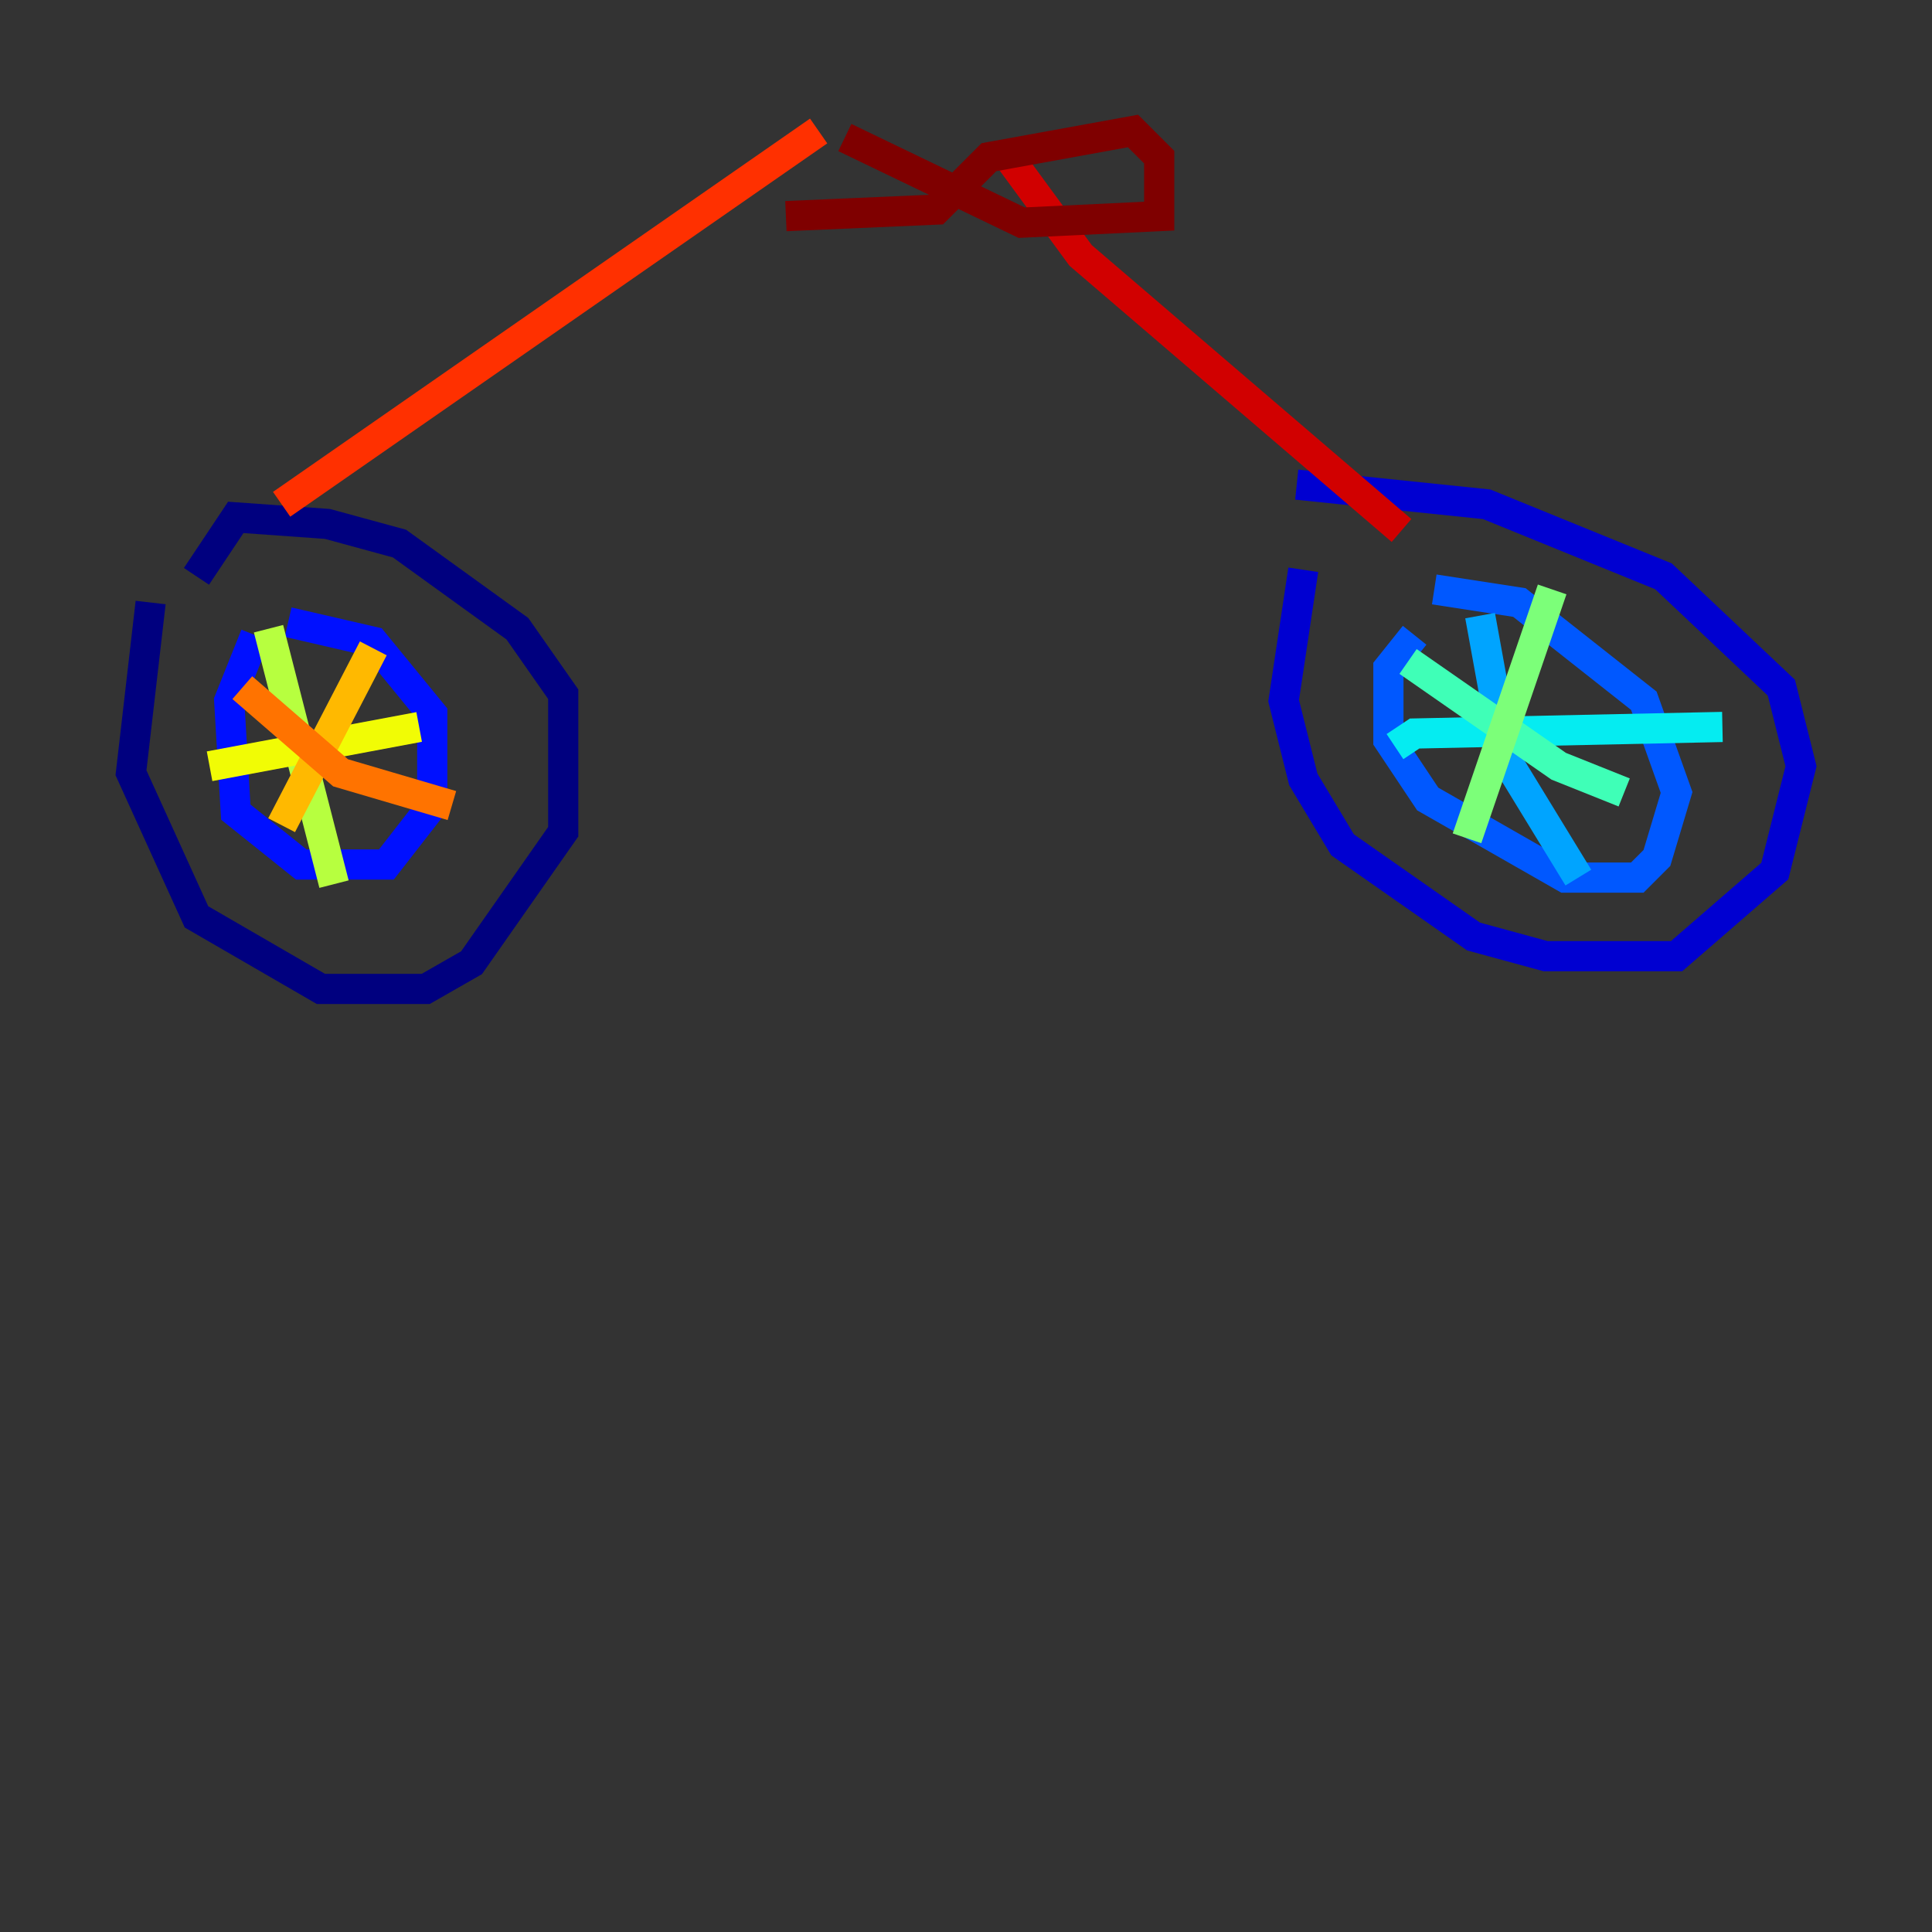 <?xml version="1.0" encoding="utf-8" ?>
<svg baseProfile="tiny" height="128" version="1.2" viewBox="0,0,128,128" width="128" xmlns="http://www.w3.org/2000/svg" xmlns:ev="http://www.w3.org/2001/xml-events" xmlns:xlink="http://www.w3.org/1999/xlink"><rect x="0" y="0" width="128" height="128" fill="#333333" stroke="none"/><defs /><polyline fill="none" points="9.98,39.919 8.678,51.2 13.017,60.746 21.261,65.519 28.203,65.519 31.241,63.783 37.315,55.105 37.315,45.993 34.278,41.654 26.468,36.014 21.695,34.712 15.62,34.278 13.017,38.183" stroke="#00007f" stroke-width="2" /><polyline fill="none" points="86.346,37.749 85.044,46.427 86.346,51.634 88.949,55.973 97.627,62.047 102.4,63.349 111.078,63.349 117.586,57.709 119.322,50.766 118.02,45.559 110.21,38.183 98.495,33.41 85.912,32.108" stroke="#0000d1" stroke-width="2" /><polyline fill="none" points="16.922,42.088 15.186,46.427 15.62,53.803 19.959,57.275 25.6,57.275 28.637,53.37 28.637,47.295 24.732,42.522 19.091,41.22" stroke="#0010ff" stroke-width="2" /><polyline fill="none" points="93.722,42.088 91.986,44.258 91.986,49.031 94.59,52.936 103.702,58.142 108.475,58.142 109.776,56.841 111.078,52.502 108.909,46.427 100.664,39.919 95.024,39.051" stroke="#0058ff" stroke-width="2" /><polyline fill="none" points="98.061,40.786 99.797,50.332 104.57,58.142" stroke="#00a4ff" stroke-width="2" /><polyline fill="none" points="92.42,49.464 93.722,48.597 114.115,48.163" stroke="#05ecf1" stroke-width="2" /><polyline fill="none" points="93.288,43.824 103.268,50.766 107.607,52.502" stroke="#3fffb7" stroke-width="2" /><polyline fill="none" points="102.834,39.051 97.193,55.539" stroke="#7cff79" stroke-width="2" /><polyline fill="none" points="17.79,41.654 22.129,58.576" stroke="#b7ff3f" stroke-width="2" /><polyline fill="none" points="13.885,50.766 27.77,48.163" stroke="#f1fc05" stroke-width="2" /><polyline fill="none" points="24.732,42.956 18.658,54.671" stroke="#ffb900" stroke-width="2" /><polyline fill="none" points="16.054,45.559 22.563,51.2 29.939,53.37" stroke="#ff7300" stroke-width="2" /><polyline fill="none" points="18.658,33.41 54.237,8.678" stroke="#ff3000" stroke-width="2" /><polyline fill="none" points="92.854,35.146 71.593,16.922 66.82,10.414" stroke="#d10000" stroke-width="2" /><polyline fill="none" points="52.068,14.319 62.047,13.885 65.519,10.414 75.064,8.678 76.8,10.414 76.8,14.319 67.688,14.752 55.973,9.112" stroke="#7f0000" stroke-width="2" /></svg>